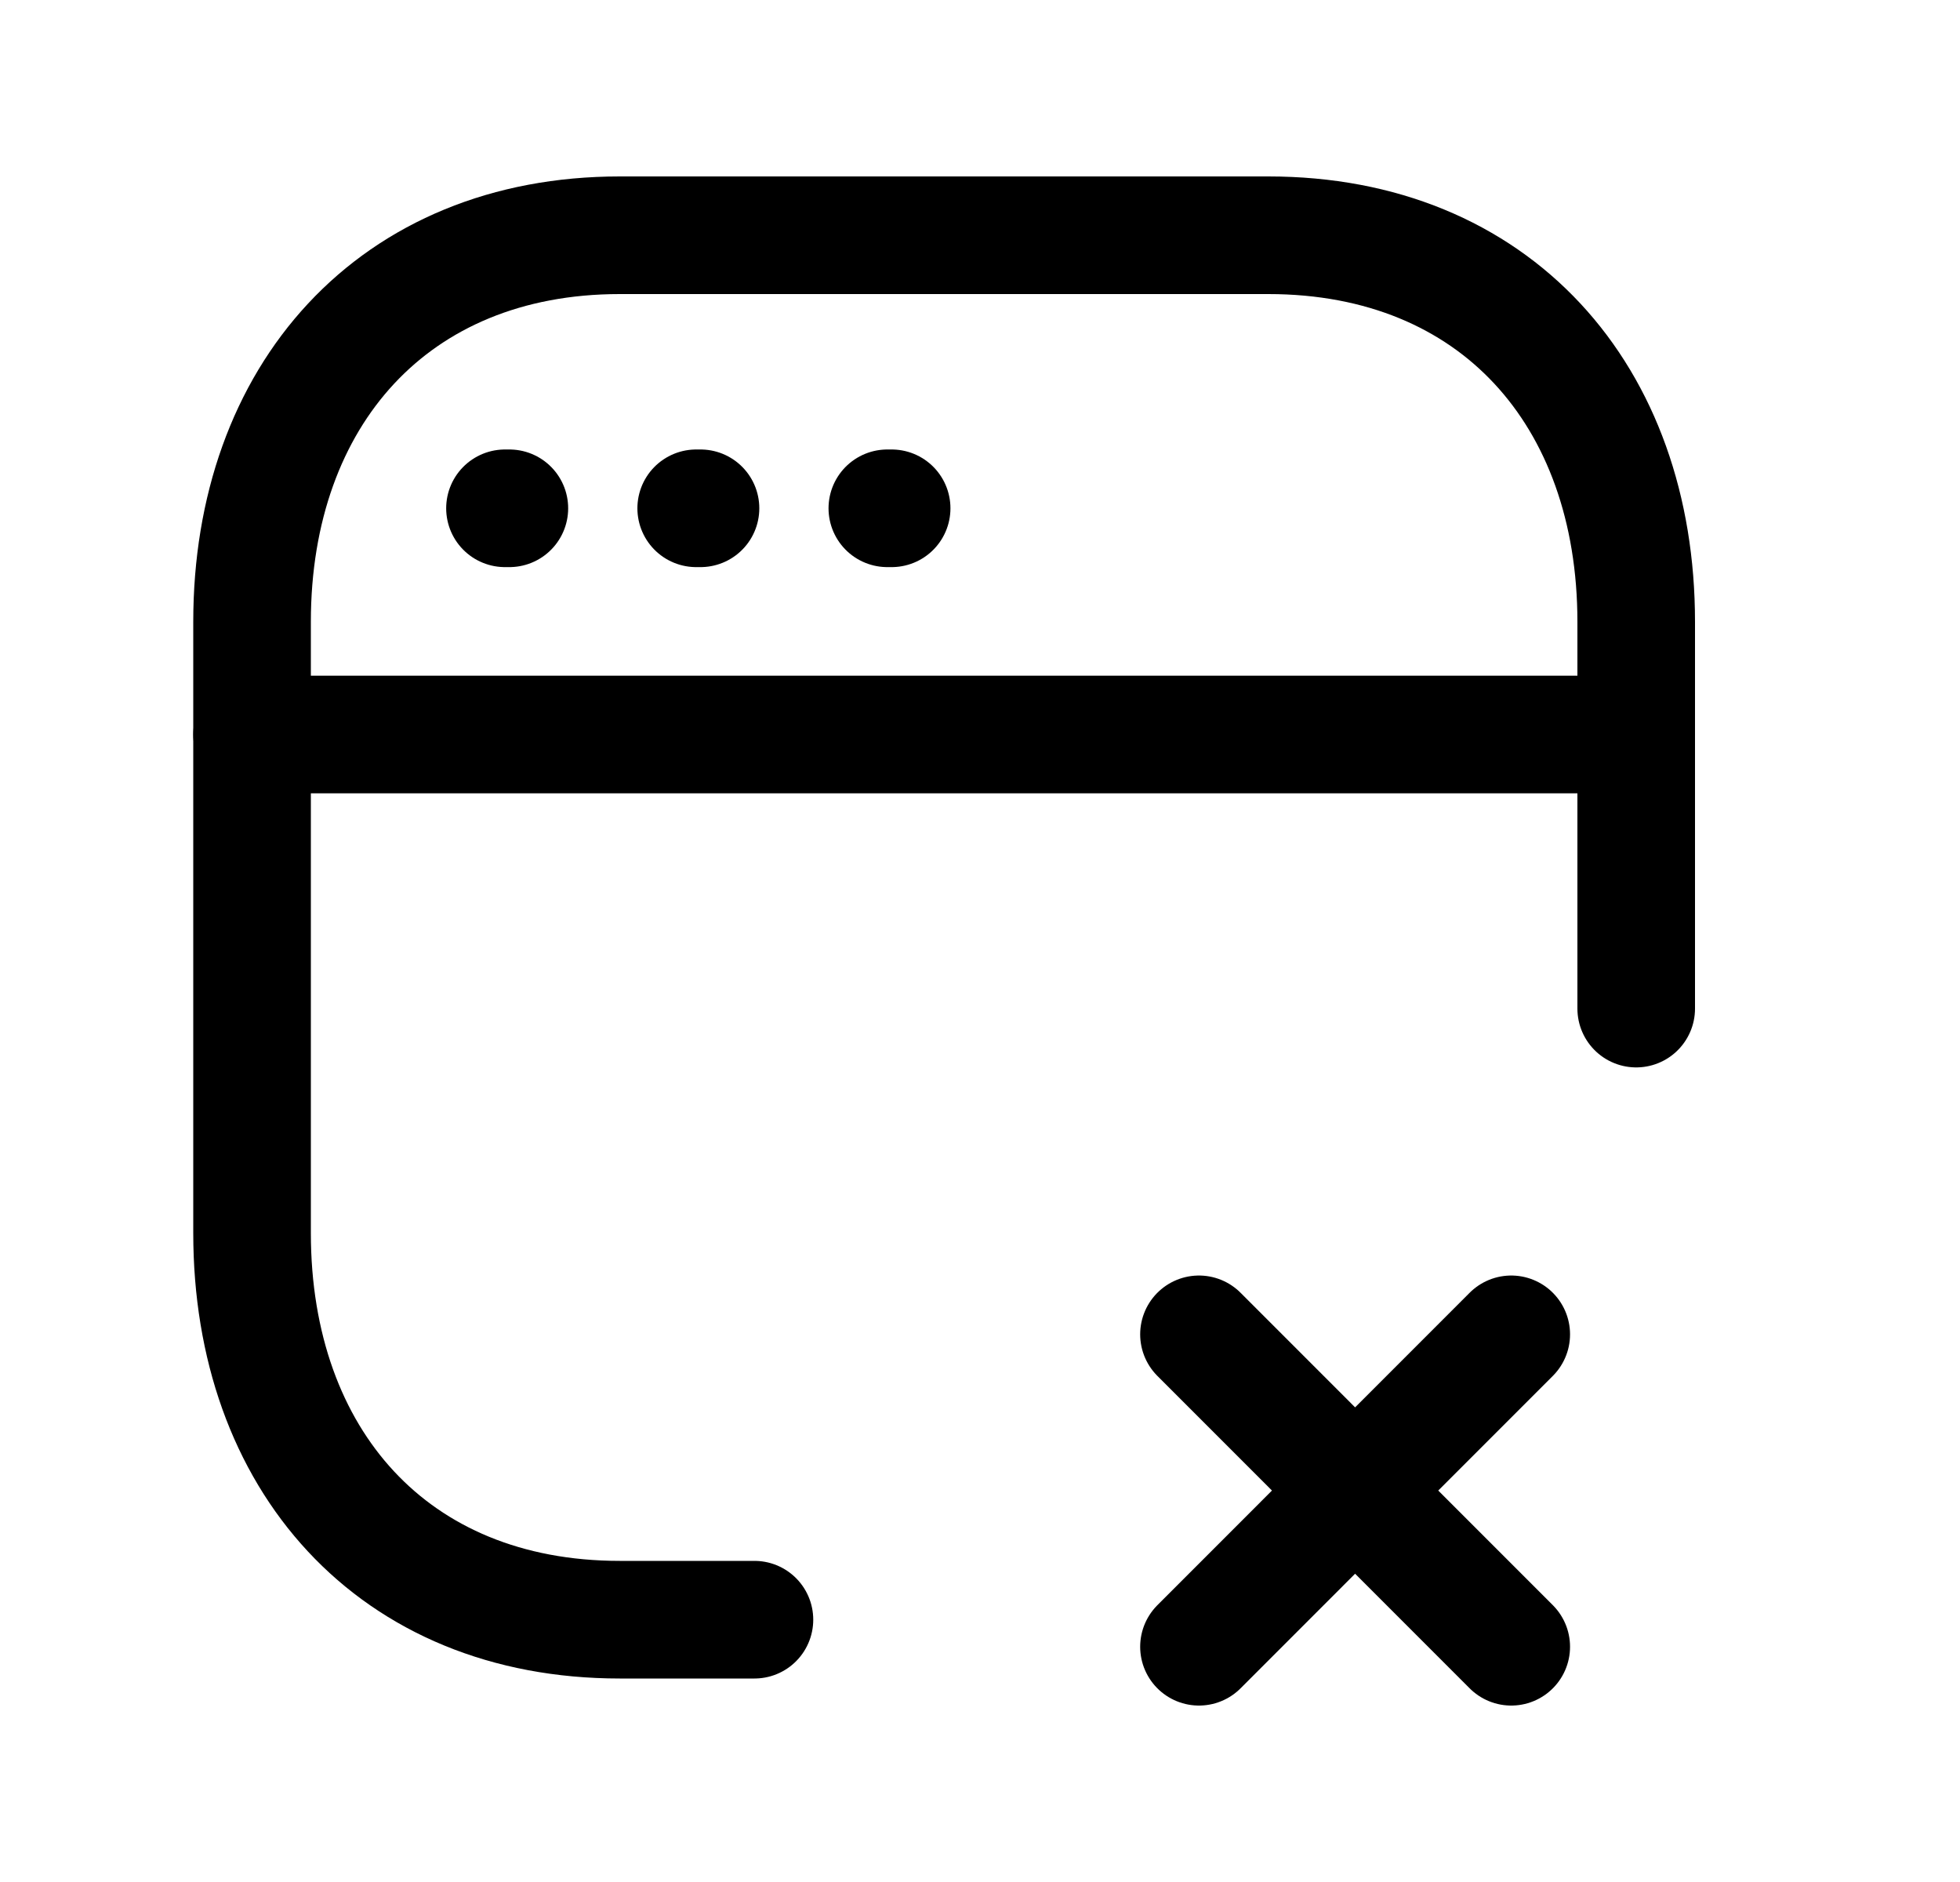 <svg width="25" height="24" viewBox="0 0 25 24" fill="none" xmlns="http://www.w3.org/2000/svg">
<path d="M20.87 12.862V7.93C20.87 5.04 19.071 3 16.178 3H7.905C5.023 3 3.215 5.04 3.215 7.93V15.724C3.215 18.614 5.014 20.655 7.905 20.655H9.623" stroke="black" stroke-width="1.5" stroke-linecap="round" stroke-linejoin="round"/>
<path d="M20.87 9.367H3.215" stroke="black" stroke-width="1.5" stroke-linecap="round" stroke-linejoin="round"/>
<path d="M6.497 6.482H6.441M8.935 6.482H8.88M11.373 6.482H11.318" stroke="black" stroke-width="1.5" stroke-linecap="round" stroke-linejoin="round"/>
<path d="M19.276 17.016L15.293 21M15.293 17.016L19.276 21" stroke="black" stroke-width="1.5" stroke-linecap="round" stroke-linejoin="round"/>
</svg>